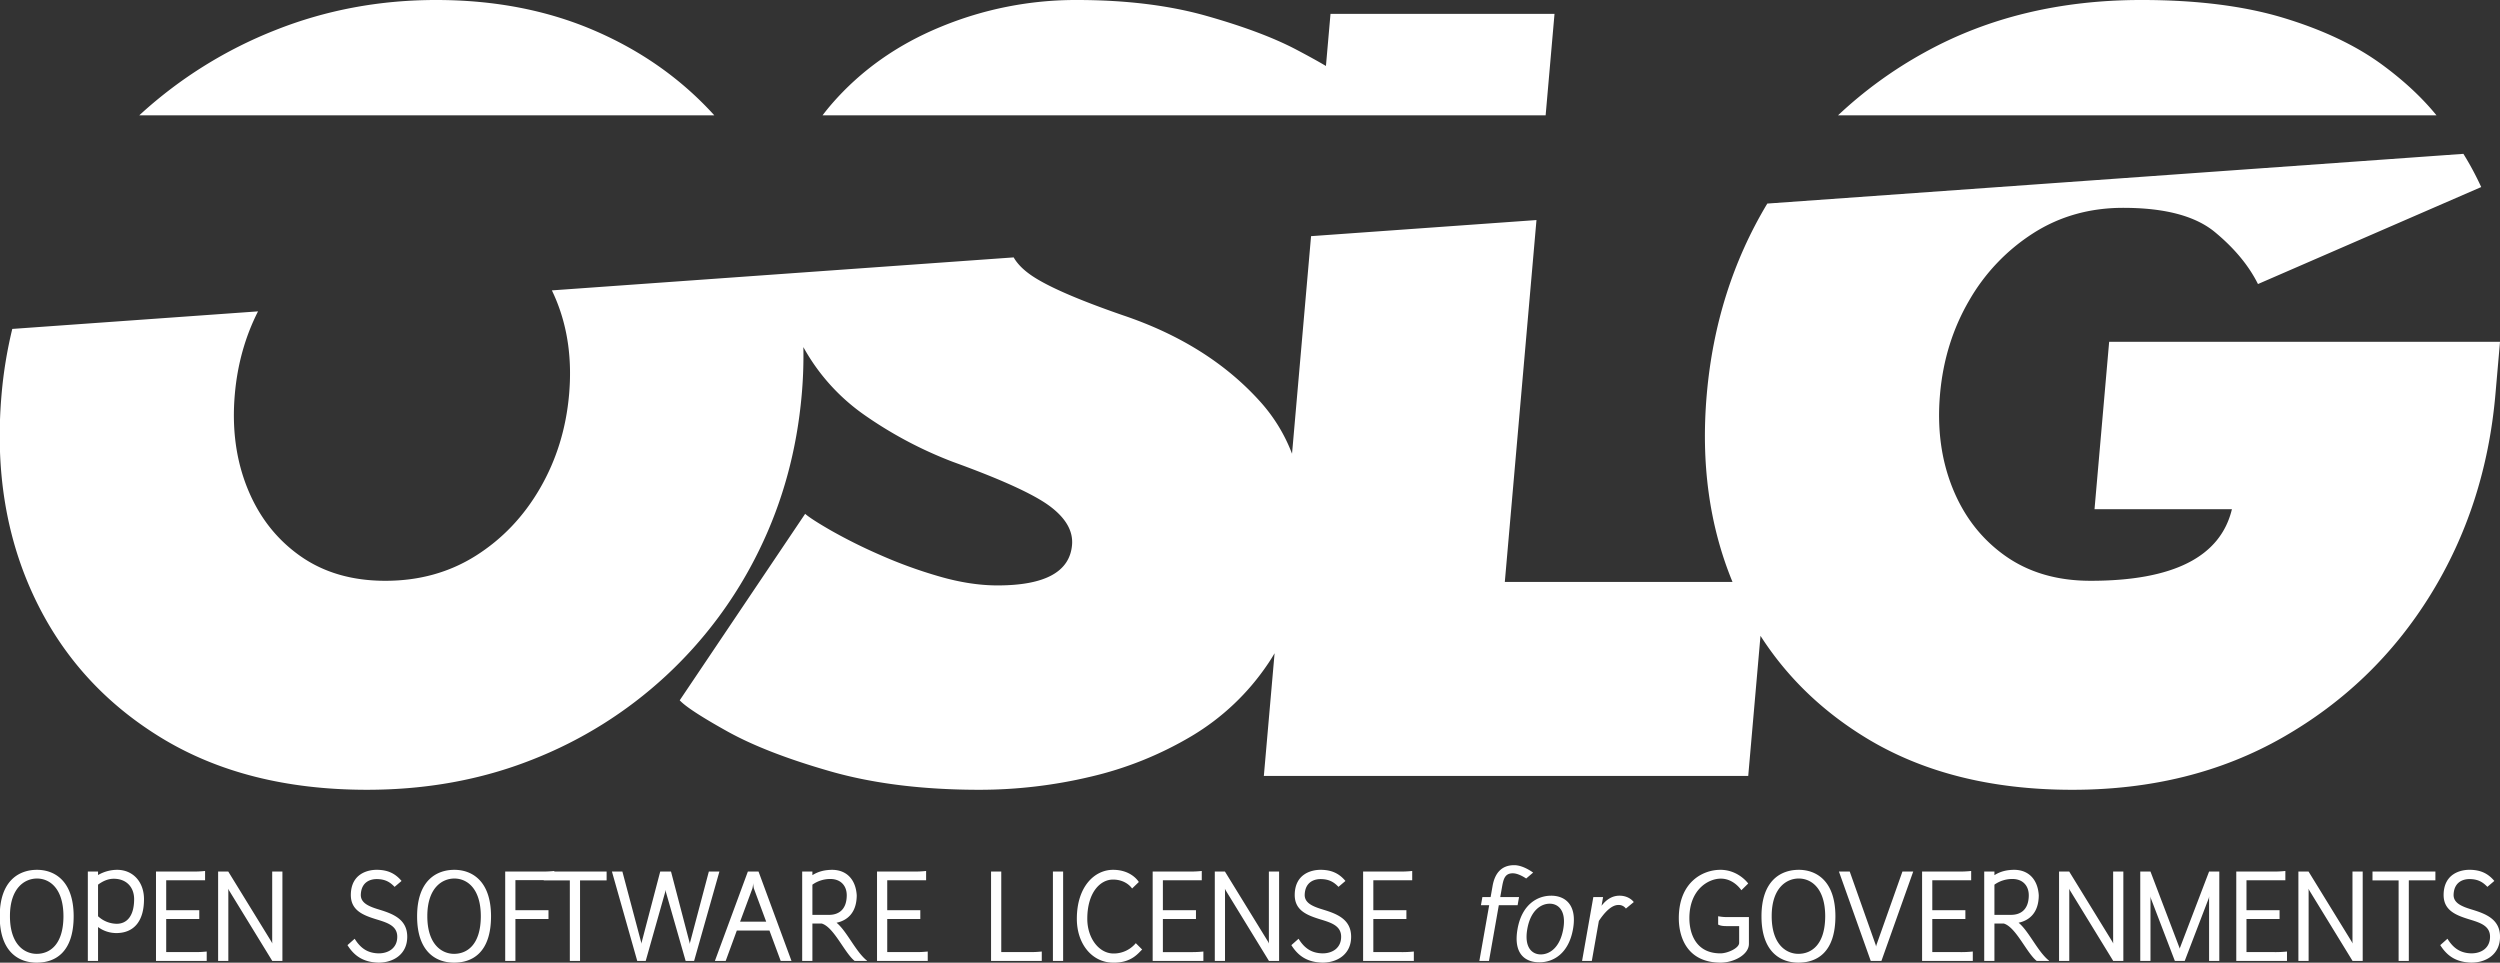 <svg xmlns="http://www.w3.org/2000/svg" width="2165.12" height="833.718" viewBox="0 0 2165.12 833.718">
  <rect x="0" y="0" width="2165.12" height="833.718" fill="#333333" stroke="none"/>
  <defs>
    <style>
      .cls-1 {
        fill: #fff;
        fill-rule: evenodd;
      }
    </style>
  </defs>
  <path id="OSLG_FullMark_White" class="cls-1" d="M1826.63,296.089h338.5l-3.98,45.5q-8.445,96.515-56.47,174-48.03,77.506-127.51,123-79.5,45.514-182.48,45.5-105.525,0-179.52-45.5-56.37-34.64-90.51-87.845l-10.62,121.345h-419.5l9.3-106.249c-1.79,3.066-3.66,6.072-5.64,9a207.471,207.471,0,0,1-66.24,62.75,307.143,307.143,0,0,1-87.831,35.25,416.07,416.07,0,0,1-95.734,11.25q-73.5,0-129.351-16t-89.459-34.75q-33.61-18.75-40.91-26.75L697.3,445.089q5.091,4.5,22.482,14.5a453.717,453.717,0,0,0,42.163,21,398.4,398.4,0,0,0,51.609,18.75q26.814,7.757,50.322,7.75,61.5,0,64.562-35,1.575-18-19.069-33.5t-84.132-38.5a352.046,352.046,0,0,1-76.456-40.5,174.347,174.347,0,0,1-53.031-58.9,379.768,379.768,0,0,1-1.391,40.9q-6.345,72.515-36.789,134.75a367.412,367.412,0,0,1-196.9,181.75q-65.79,25.992-142.775,26-105,0-179.019-45.5t-109.989-123q-35.971-77.486-27.527-174a378.431,378.431,0,0,1,9.274-56.634l212.831-15.2q-16.693,32.86-20.1,71.837-3.894,44.507,10.891,81.25t45.382,58.5q30.582,21.75,74.1,21.75,43.993,0,78.4-21.75,34.387-21.75,55.618-58.5t25.109-81.25q3.891-44.485-10.914-81-1.875-4.625-4.007-9.013L877.88,223.009q4.815,8.42,15.719,15.83,21,14.25,78.753,34.25,74.307,25.007,119.188,75a143.728,143.728,0,0,1,27.42,44.949l16.48-188.427,195.22-13.944-27.42,313.422h197.2q-30.105-73.088-22.29-162.5,7.98-91.193,52.42-165.2l602.85-43.061a261.9,261.9,0,0,1,15.43,28.762l-193.34,84q-11.925-24-37.32-45-25.41-21-79.41-21-43.5,0-77.93,22a168.88,168.88,0,0,0-55.61,58.5q-21.2,36.515-25.09,81-3.9,44.507,10.89,81.25t45.38,58.5q30.585,21.75,74.1,21.75,107.49,0,122.43-62h-119ZM1667.07,45.339Q1749.03,0.1,1854.53.089q72,0,123.14,15.5,51.15,15.516,84.98,40.25,28.485,20.834,47.49,44.161H1591.8A368.352,368.352,0,0,1,1667.07,45.339ZM1172,100H712.351q3.808-5.062,8.012-9.911,37.789-43.5,94.34-66.75A306.087,306.087,0,0,1,932.237.089q63.984,0,112.543,13.75,48.54,13.758,77.94,29.25,16.35,8.629,25.61,14.152l3.95-45.152h194L1338.59,100H1172ZM122.123,98.589a379.54,379.54,0,0,1,116.592-72.5Q304.225,0.1,377.74.089q75,0,135.975,26,60.959,26.016,103.658,72.5c0.427,0.466.839,0.943,1.263,1.411H120.606C121.115,99.532,121.611,99.054,122.123,98.589ZM32.038,753.4c14.775,0,31.66,9.046,31.761,40.1,0,31.66-16.182,40.3-32.062,40.3-14.775,0-31.962-8.543-31.962-40.1C-0.225,762.242,16.962,753.4,32.038,753.4Zm-0.3,72.768c11.056,0,23.117-7.538,23.217-32.464,0-24.524-12.161-32.765-22.916-32.765-10.453,0-23.418,7.94-23.418,32.564C8.62,818.527,21.586,826.165,31.737,826.165ZM84.91,757.92a33.415,33.415,0,0,1,16.483-4.523c13.77,0,23.318,10.453,23.318,25.429,0,19.3-8.945,29.348-24.021,29.348a26.649,26.649,0,0,1-15.78-5.226V832.3H76.065V754.905H84.91v3.015Zm0,35.681a24.164,24.164,0,0,0,16.182,6.533c8.945,0,15.076-6.935,15.076-21.308,0-10.352-6.633-17.689-17.689-17.689-4.724,0-9.247,1.909-13.569,5.125V793.6Zm92.7-39.2v8.04h-33.67v25.931h28.645v7.639H143.944v28.645h24.524a94.04,94.04,0,0,0,10.553-.5V832.3H135.1V754.905h31.962A94.225,94.225,0,0,0,177.614,754.4Zm20.138,0.6,37.389,60.807,0.7,1.407-0.1-1.407V754.905h8.845V832.3h-8.845v-0.1l-37.389-61.009-0.7-1.407,0.1,1.407V832.3h-8.844V754.905h8.844v0.1Zm130.211,70.757c8.644,0,16.082-4.724,16.082-14.372,0-9.448-8.443-12.162-17.69-14.976-11.759-3.618-22.714-7.739-22.513-21.609,0.3-18.393,15.176-21.409,22.312-21.409,9.85,0,16.283,3.317,21.61,9.649l-6.031,5.126c-3.92-4.121-8.141-6.734-15.579-6.734-4.523,0-13.166,1.809-13.669,13.368-0.3,7.638,7.639,10.553,16.283,13.166,11.759,3.618,23.92,8.342,23.92,23.419S340.829,833.8,327.762,833.8c-12.161-.4-20.4-4.925-26.835-15.177l6.231-5.528C312.385,821.542,318.616,825.562,327.963,825.763ZM393.5,753.4c14.774,0,31.66,9.046,31.76,40.1,0,31.66-16.182,40.3-32.062,40.3-14.774,0-31.961-8.543-31.961-40.1C361.238,762.242,378.425,753.4,393.5,753.4Zm-0.3,72.768c11.056,0,23.117-7.538,23.218-32.464,0-24.524-12.162-32.765-22.916-32.765-10.453,0-23.419,7.94-23.419,32.564C370.082,818.527,383.048,826.165,393.2,826.165ZM480.043,754.4v0.5h45.316v7.639H502.342V832.3H493.5V762.544H470.883v-0.2H446.372v26.031h28.645v7.639H446.372V832.3h-8.844V754.905h31.961A94.257,94.257,0,0,0,480.043,754.4ZM555.3,816.215l0.2,1.206,0.2-1.206,16.082-61.31h9.347l16.081,61.511,0.2,1.206,0.2-1.206,16.283-61.511h9.146L601.128,832.3h-7.337l-17.086-59.7-0.3-1.809-0.3,1.809-16.886,59.7h-7.337l-21.911-77.391h9.046Zm101.628-61.31L685.469,832.3h-9.348l-9.749-26.333H638.129L628.481,832.3h-9.348l28.545-77.391h9.246Zm6.634,43.42L652.9,769.579a21.613,21.613,0,0,1-.6-4.824,24.784,24.784,0,0,1-.7,4.824l-10.653,28.746h22.614Zm40.017-40.3c5.327-3.317,10.654-4.523,16.986-4.624,12.664,0,20.6,8.443,21.408,22.112-0.1,15.78-8.844,21.911-17.488,23.72,8.845,7.136,16.785,25.429,26.433,32.866v0.2H740.16c-8.744-6.935-17.89-29.147-28.444-32.363h-8.141V832.3H694.73V754.905h8.845v3.116Zm0,34.374H718.45c6.433-.1,14.775-3.217,14.876-16.886,0-8.543-5.428-14.171-14.172-14.171a26.553,26.553,0,0,0-15.579,4.924V792.4ZM802.059,754.4v8.04h-33.67v25.931h28.645v7.639H768.389v28.645h24.524a94.04,94.04,0,0,0,10.553-.5V832.3H759.544V754.905h31.962A94.225,94.225,0,0,0,802.059,754.4Zm65.084,70.255h24.524a94.072,94.072,0,0,0,10.554-.5V832.3H858.3V754.905h8.844v69.753ZM920.72,832.3h-8.845V754.905h8.845V832.3Zm43.237-78.9c16.282,0,22.313,10.554,22.313,10.554l-5.83,5.628s-4.824-7.739-16.584-7.739c-11.055,0-22.212,11.257-22.212,33.972,0,16.885,10.152,29.75,22.212,30.052a24.913,24.913,0,0,0,19.8-8.946l5.527,5.528c-3.115,2.614-8.945,11.86-25.83,11.358-17.79-.5-30.755-16.282-30.755-37.992C932.6,767.971,947.876,753.4,963.957,753.4Zm76.823,1.006v8.04h-33.67v25.931h28.65v7.639h-28.65v28.645h24.53a94.012,94.012,0,0,0,10.55-.5V832.3H998.266V754.905h31.964A94.2,94.2,0,0,0,1040.78,754.4Zm20.14,0.6,37.39,60.807,0.7,1.407-0.1-1.407V754.905h8.85V832.3h-8.85v-0.1l-37.39-61.009-0.7-1.407,0.1,1.407V832.3h-8.85V754.905h8.85v0.1Zm84.49,70.757c8.64,0,16.08-4.724,16.08-14.372,0-9.448-8.44-12.162-17.69-14.976-11.76-3.618-22.71-7.739-22.51-21.609,0.3-18.393,15.18-21.409,22.31-21.409,9.85,0,16.28,3.317,21.61,9.649l-6.03,5.126c-3.92-4.121-8.14-6.734-15.58-6.734-4.52,0-13.16,1.809-13.67,13.368-0.3,7.638,7.64,10.553,16.28,13.166,11.76,3.618,23.93,8.342,23.93,23.419s-11.86,22.413-24.93,22.413c-12.16-.4-20.4-4.925-26.84-15.177l6.24-5.528C1129.83,821.542,1136.06,825.562,1145.41,825.763Zm77.63-71.36v8.04h-33.67v25.931h28.64v7.639h-28.64v28.645h24.52a94.1,94.1,0,0,0,10.56-.5V832.3h-43.93V754.905h31.97A94.2,94.2,0,0,0,1223.04,754.4Zm59.52,29.649,1.24-7.035h7.14l1.7-9.649c1.83-10.352,7.19-17.991,18.75-17.991,7.94,0,16.36,6.433,16.36,6.433l-6.03,5.126s-6.34-4.523-11.57-4.523c-6.73,0-7.99,4.824-9.17,10.955l-1.7,9.649h16.28l-1.24,7.035h-16.28l-8.51,48.244h-8.34l8.51-48.244h-7.14Zm60.81-8.241c12.06,0,22.64,7.839,18.94,28.846-3.76,21.307-17.05,28.845-29.11,28.845s-22.78-7.035-18.94-28.845C1317.99,783.55,1331.31,775.811,1343.37,775.811Zm-8.97,50.857c7.64,0,16.61-5.83,19.46-22.011,2.75-15.579-4.07-21.911-11.71-21.911s-16.61,5.829-19.44,21.911C1319.9,820.537,1326.76,826.668,1334.4,826.668Zm53.94-49.651-1.33,7.538c4.59-6.031,9.89-8.744,15.52-8.744,8.64,0,12.39,5.528,12.39,5.528l-6.82,5.628a7.615,7.615,0,0,0-6.59-3.116c-6.43,0-12.82,7.739-16.82,13.87l-6.1,34.575h-8.44l9.75-55.279h8.44Zm101.57-23.62c15.68,0,24.12,11.86,24.12,11.86l-5.93,5.83s-6.43-10.051-17.79-10.051c-10.85,0-27.23,9.448-27.23,34.273,0,12.262,4.92,30.454,26.93,30.454,5.93,0,16.18-4.422,16.18-9.146V802.144h-9.04c-2.41,0-6.33.2-9.15-1.307V793.6a40.665,40.665,0,0,0,9.45.7h17.19v23.218c0,9.146-12.47,16.081-24.23,16.282-29.65,0-36.48-22.514-36.48-38.5C1453.93,763.951,1474.74,753.4,1489.91,753.4Zm67.88,0c14.77,0,31.66,9.046,31.76,40.1,0,31.66-16.18,40.3-32.06,40.3-14.78,0-31.96-8.543-31.96-40.1C1525.53,762.242,1542.71,753.4,1557.79,753.4Zm-0.3,72.768c11.05,0,23.11-7.538,23.22-32.464,0-24.524-12.17-32.765-22.92-32.765-10.45,0-23.42,7.94-23.42,32.564C1534.37,818.527,1547.34,826.165,1557.49,826.165Zm66.98-7.638,0.3,1.306,0.3-1.306,22.52-63.622h9.35L1629.4,832.3h-9.25l-27.54-77.391h9.35Zm82.66-64.124v8.04h-33.67v25.931h28.65v7.639h-28.65v28.645h24.53a94.012,94.012,0,0,0,10.55-.5V832.3h-43.92V754.905h31.96A94.2,94.2,0,0,0,1707.13,754.4Zm20.14,3.618c5.33-3.317,10.66-4.523,16.99-4.624,12.66,0,20.6,8.443,21.41,22.112-0.1,15.78-8.85,21.911-17.49,23.72,8.84,7.136,16.78,25.429,26.43,32.866v0.2h-10.75c-8.75-6.935-17.89-29.147-28.45-32.363h-8.14V832.3h-8.84V754.905h8.84v3.116Zm0,34.374h14.88c6.43-.1,14.77-3.217,14.87-16.886,0-8.543-5.42-14.171-14.17-14.171a26.565,26.565,0,0,0-15.58,4.924V792.4Zm64.82-37.389,37.38,60.807,0.71,1.407-0.1-1.407V754.905h8.84V832.3h-8.84v-0.1l-37.39-61.009-0.7-1.407,0.1,1.407V832.3h-8.85V754.905h8.85v0.1Zm95.55,66.234,0.1,0.7,0.1-.7,25.33-66.335h8.85V832.3h-8.85V778.022l0.1-1.709-0.4,1.709-20.8,54.274h-8.55l-20.8-54.274-0.4-1.608,0.1,1.608V832.3h-8.85V754.905h8.85Zm91.59-66.837v8.04h-33.67v25.931h28.65v7.639h-28.65v28.645h24.52a94.1,94.1,0,0,0,10.56-.5V832.3h-43.92V754.905h31.96A94.2,94.2,0,0,0,1979.23,754.4Zm20.14,0.6,37.39,60.807,0.7,1.407-0.1-1.407V754.905h8.85V832.3h-8.85v-0.1l-37.39-61.009-0.7-1.407,0.1,1.407V832.3h-8.85V754.905h8.85v0.1Zm109.8,7.538h-23.02V832.3h-8.84V762.544h-22.62v-7.639h54.48v7.639Zm31.24,63.219c8.65,0,16.08-4.724,16.08-14.372,0-9.448-8.44-12.162-17.69-14.976-11.75-3.618-22.71-7.739-22.51-21.609,0.3-18.393,15.18-21.409,22.31-21.409,9.85,0,16.29,3.317,21.61,9.649l-6.03,5.126c-3.92-4.121-8.14-6.734-15.58-6.734-4.52,0-13.16,1.809-13.67,13.368-0.3,7.638,7.64,10.553,16.29,13.166,11.76,3.618,23.92,8.342,23.92,23.419s-11.86,22.413-24.93,22.413c-12.16-.4-20.4-4.925-26.83-15.177l6.23-5.528C2124.83,821.542,2131.07,825.562,2140.41,825.763Z" transform="translate(0 -0.094)"/>
</svg>

